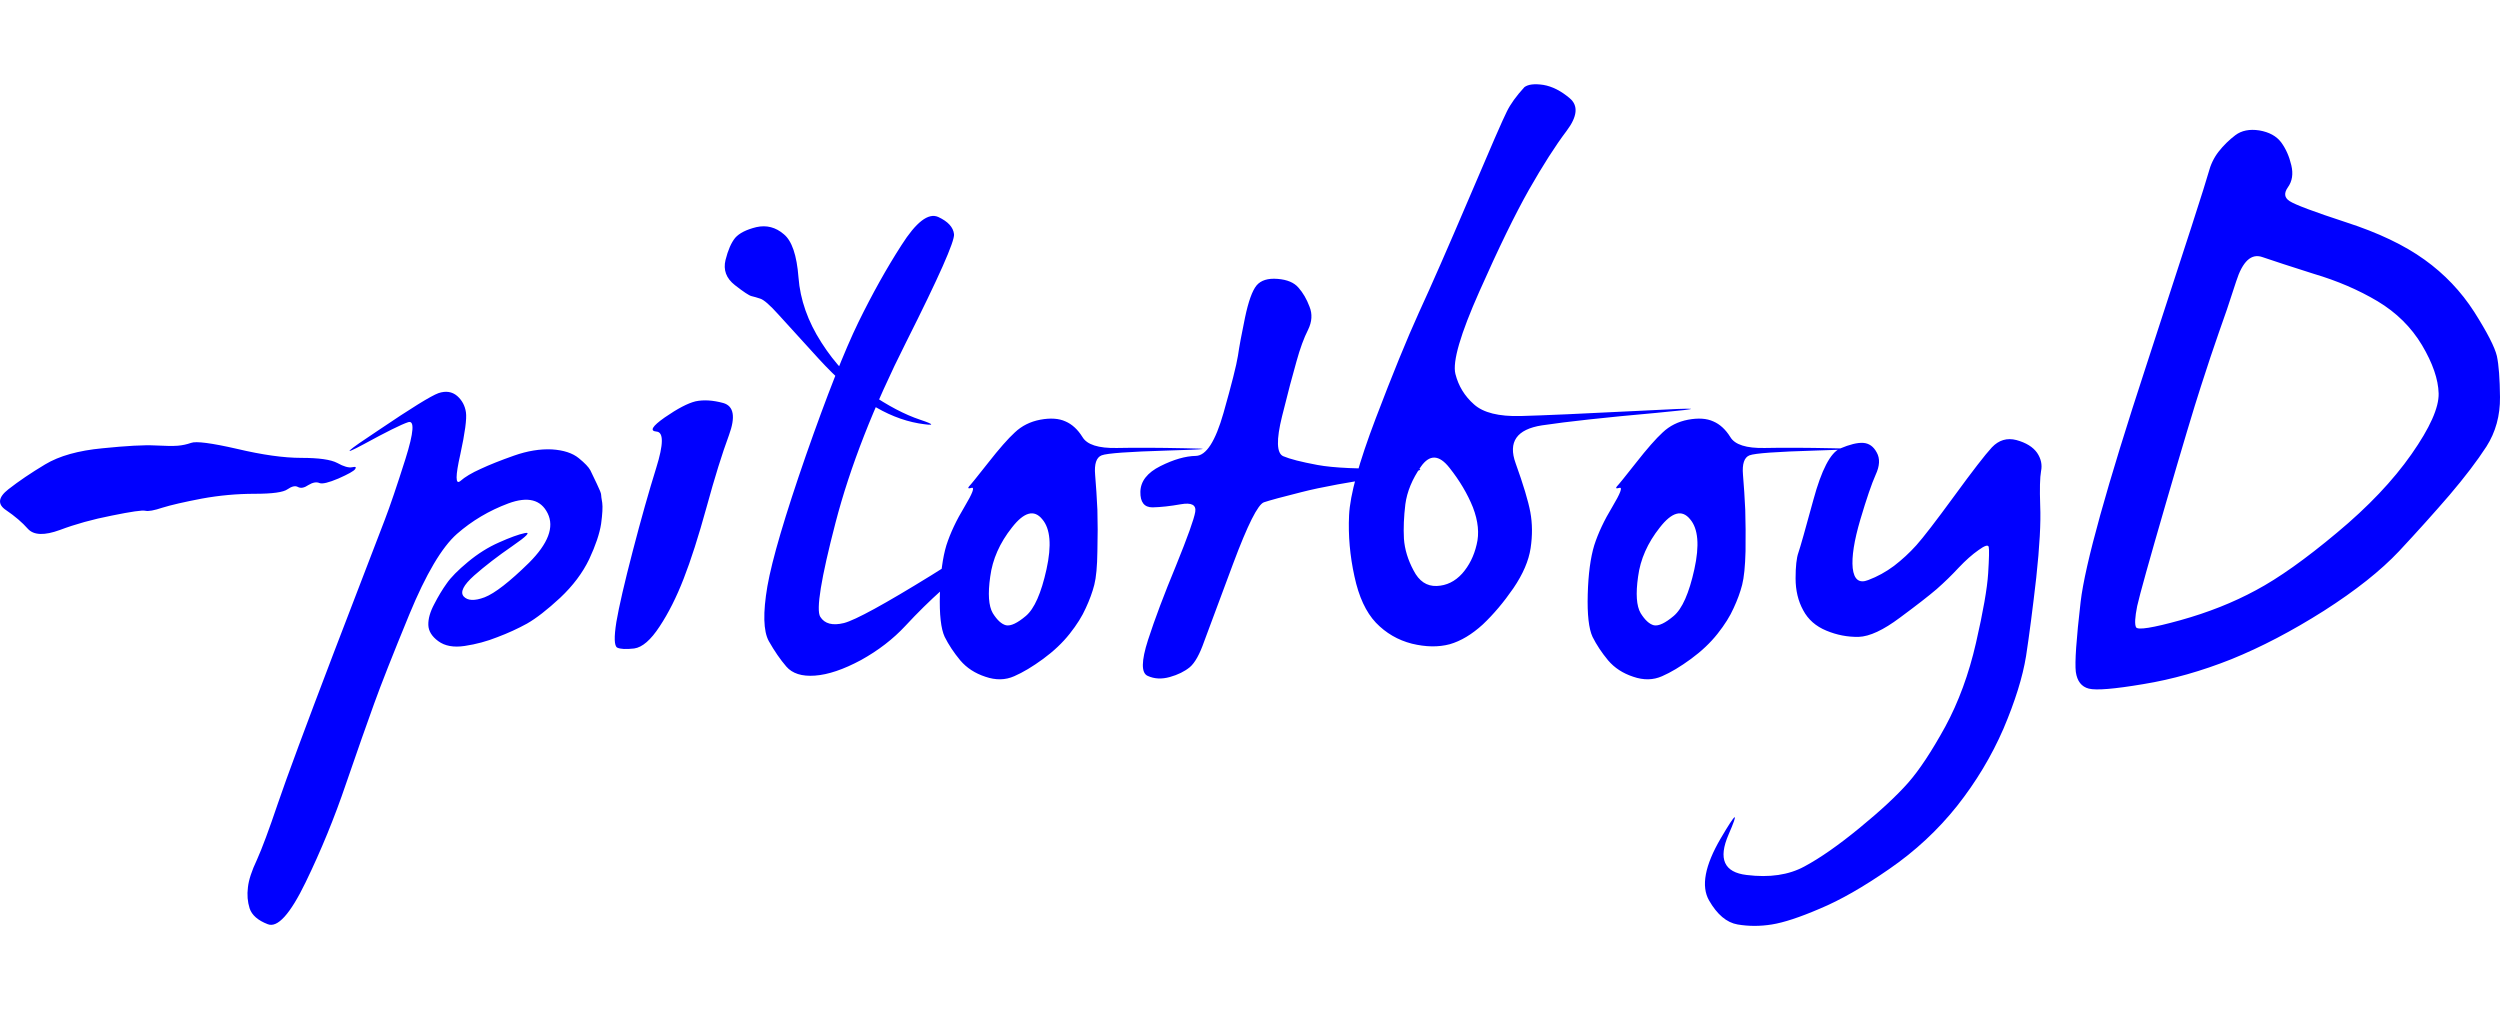 <svg xmlns="http://www.w3.org/2000/svg" version="1.1" xmlns:xlink="http://www.w3.org/1999/xlink" width="494.975" height="200" viewBox="0.153 10.248 88.407 29.762"><path d="M6.91 22.93L6.91 22.93Q7.17 22.83 8.53 23.14Q9.88 23.46 10.81 23.46Q11.74 23.46 12.08 23.64Q12.42 23.83 12.61 23.79Q12.79 23.75 12.71 23.86Q12.64 23.96 12.12 24.19Q11.60 24.41 11.45 24.35Q11.29 24.28 11.06 24.42Q10.84 24.57 10.69 24.49Q10.55 24.41 10.32 24.57Q10.10 24.73 9.16 24.73Q8.22 24.73 7.29 24.90Q6.35 25.08 5.90 25.22Q5.45 25.37 5.29 25.33Q5.14 25.29 4.11 25.50Q3.09 25.70 2.27 26.01Q1.45 26.31 1.14 25.97Q0.84 25.63 0.37 25.31Q-0.10 25 0.45 24.57Q1.00 24.14 1.75 23.69Q2.50 23.24 3.78 23.12Q5.06 22.99 5.63 23.02Q6.19 23.05 6.44 23.03Q6.68 23.01 6.91 22.93ZM13.54 22.48L13.54 22.48Q15.27 21.31 15.66 21.17Q16.05 21.04 16.32 21.27Q16.58 21.50 16.63 21.85Q16.68 22.19 16.43 23.34Q16.17 24.49 16.43 24.28Q16.68 24.06 17.15 23.85Q17.62 23.63 18.33 23.38Q19.04 23.13 19.67 23.16Q20.29 23.20 20.62 23.47Q20.94 23.73 21.03 23.90Q21.11 24.06 21.26 24.38Q21.41 24.69 21.41 24.76Q21.41 24.82 21.45 25.05Q21.48 25.27 21.41 25.79Q21.33 26.31 20.99 27.04Q20.64 27.77 19.96 28.41Q19.28 29.04 18.79 29.32Q18.30 29.59 17.74 29.80Q17.19 30.02 16.59 30.11Q16.00 30.20 15.65 29.94Q15.31 29.69 15.30 29.37Q15.29 29.04 15.51 28.63Q15.72 28.22 15.95 27.90Q16.17 27.58 16.70 27.14Q17.23 26.70 17.80 26.45Q18.38 26.19 18.71 26.12Q19.04 26.05 18.27 26.58Q17.50 27.11 16.92 27.62Q16.35 28.13 16.55 28.36Q16.76 28.59 17.29 28.39Q17.83 28.18 18.86 27.17Q19.88 26.15 19.52 25.42Q19.16 24.69 18.13 25.07Q17.11 25.45 16.31 26.15Q15.51 26.86 14.63 28.99Q13.75 31.13 13.38 32.16Q13.01 33.18 12.39 34.98Q11.78 36.78 10.96 38.47Q10.14 40.16 9.62 39.95Q9.10 39.75 8.98 39.39Q8.87 39.04 8.92 38.65Q8.96 38.26 9.24 37.67Q9.51 37.07 9.98 35.68Q10.45 34.30 11.96 30.34Q13.48 26.39 13.76 25.65Q14.04 24.92 14.49 23.50Q14.94 22.07 14.58 22.20Q14.22 22.32 13.01 22.98Q11.80 23.63 13.54 22.48ZM27.87 15.55L27.87 15.55Q28.30 15.90 28.39 17.08Q28.48 18.26 29.20 19.38Q29.92 20.51 30.90 21.17Q31.88 21.84 32.69 22.11Q33.50 22.38 32.64 22.24Q31.78 22.09 30.93 21.55Q30.08 21.02 29.10 19.95Q28.13 18.89 27.68 18.39Q27.23 17.89 27.04 17.83Q26.86 17.77 26.73 17.74Q26.60 17.71 26.14 17.35Q25.68 16.99 25.81 16.46Q25.94 15.94 26.15 15.68Q26.37 15.43 26.90 15.30Q27.44 15.18 27.87 15.55ZM24.75 21.46L24.75 21.46Q25.18 21.37 25.73 21.52Q26.29 21.68 25.93 22.66Q25.57 23.63 25.14 25.20Q24.71 26.76 24.33 27.73Q23.95 28.71 23.48 29.42Q23.01 30.14 22.58 30.20Q22.15 30.25 21.98 30.17Q21.82 30.08 21.95 29.26Q22.09 28.44 22.53 26.75Q22.97 25.06 23.36 23.81Q23.75 22.56 23.37 22.53Q22.99 22.50 23.66 22.03Q24.34 21.56 24.75 21.46ZM32.03 15.94L32.03 15.94Q32.81 14.71 33.33 14.94Q33.85 15.18 33.89 15.55Q33.93 15.92 32.20 19.36Q30.47 22.79 29.70 25.75Q28.93 28.71 29.16 29.08Q29.39 29.45 30 29.30Q30.61 29.14 33.09 27.61Q35.57 26.07 36.13 25.60Q36.70 25.12 35.41 26.32Q34.12 27.52 33.47 28.12Q32.81 28.71 32.17 29.40Q31.52 30.10 30.60 30.61Q29.67 31.11 28.97 31.16Q28.28 31.21 27.96 30.84Q27.64 30.47 27.34 29.94Q27.05 29.41 27.29 28.00Q27.54 26.58 28.65 23.38Q29.77 20.18 30.51 18.66Q31.25 17.15 32.03 15.94ZM36.04 22.56L36.04 22.56Q36.41 22.21 36.94 22.11Q37.48 22.01 37.83 22.17Q38.18 22.32 38.43 22.72Q38.67 23.13 39.65 23.11Q40.63 23.09 42.08 23.12Q43.54 23.14 41.46 23.20Q39.39 23.26 39.11 23.37Q38.83 23.48 38.88 24.06Q38.93 24.65 38.96 25.30Q38.98 25.96 38.96 26.76Q38.95 27.56 38.85 27.95Q38.75 28.34 38.55 28.77Q38.36 29.20 37.98 29.68Q37.60 30.16 37.04 30.57Q36.48 30.98 36.02 31.18Q35.55 31.39 35 31.20Q34.45 31.02 34.11 30.62Q33.77 30.21 33.56 29.79Q33.36 29.36 33.39 28.28Q33.42 27.21 33.62 26.55Q33.83 25.90 34.26 25.19Q34.69 24.47 34.51 24.52Q34.34 24.57 34.42 24.47Q34.51 24.38 35.10 23.63Q35.68 22.89 36.04 22.56ZM37.01 25.63L37.01 25.63Q36.58 25.10 35.94 25.92Q35.29 26.74 35.17 27.66Q35.04 28.57 35.26 28.95Q35.49 29.32 35.73 29.38Q35.98 29.43 36.43 29.05Q36.88 28.67 37.16 27.40Q37.44 26.13 37.01 25.63ZM44.59 17.36L44.59 17.36Q44.82 17.09 45.33 17.13Q45.84 17.17 46.07 17.44Q46.31 17.71 46.46 18.11Q46.62 18.50 46.41 18.93Q46.19 19.36 46.00 20.05Q45.80 20.74 45.49 21.99Q45.18 23.24 45.53 23.40Q45.88 23.55 46.74 23.71Q47.60 23.87 49.48 23.83Q51.37 23.79 49.28 24.10Q47.19 24.41 46.18 24.67Q45.18 24.92 44.85 25.03Q44.53 25.14 43.76 27.20Q42.99 29.26 42.74 29.94Q42.50 30.63 42.23 30.86Q41.95 31.09 41.52 31.21Q41.09 31.33 40.74 31.17Q40.39 31.02 40.75 29.90Q41.11 28.79 41.74 27.27Q42.36 25.74 42.42 25.37Q42.48 25 41.91 25.10Q41.35 25.20 40.91 25.21Q40.47 25.21 40.48 24.66Q40.49 24.10 41.19 23.75Q41.89 23.40 42.44 23.39Q42.99 23.38 43.42 21.87Q43.85 20.35 43.93 19.85Q44.00 19.36 44.18 18.50Q44.36 17.64 44.59 17.36ZM54.06 10.35L54.06 10.35Q54.26 10.20 54.73 10.27Q55.20 10.35 55.66 10.74Q56.13 11.13 55.55 11.90Q54.96 12.68 54.22 13.98Q53.48 15.29 52.47 17.57Q51.46 19.84 51.62 20.49Q51.78 21.13 52.28 21.57Q52.77 22.01 53.93 21.98Q55.08 21.95 58.24 21.79Q61.41 21.62 58.71 21.87Q56.02 22.11 54.68 22.31Q53.34 22.52 53.75 23.65Q54.16 24.79 54.27 25.38Q54.38 25.98 54.28 26.65Q54.18 27.32 53.67 28.07Q53.16 28.81 52.59 29.35Q52.01 29.88 51.42 30.05Q50.82 30.21 50.08 30.03Q49.34 29.84 48.81 29.29Q48.28 28.73 48.05 27.65Q47.81 26.56 47.86 25.49Q47.91 24.41 48.80 22.07Q49.69 19.73 50.33 18.32Q50.98 16.91 52.11 14.26Q53.24 11.60 53.44 11.21Q53.63 10.82 54.06 10.35ZM51.41 23.81L51.41 23.81Q50.86 23.11 50.40 23.77Q49.94 24.43 49.85 25.10Q49.77 25.76 49.80 26.32Q49.84 26.88 50.14 27.44Q50.43 28.01 50.96 27.99Q51.48 27.97 51.86 27.55Q52.23 27.13 52.37 26.53Q52.52 25.94 52.24 25.21Q51.95 24.49 51.41 23.81ZM58.95 22.56L58.95 22.56Q59.32 22.21 59.85 22.11Q60.39 22.01 60.74 22.17Q61.09 22.32 61.34 22.72Q61.58 23.13 62.56 23.11Q63.54 23.09 64.99 23.12Q66.45 23.14 64.38 23.20Q62.30 23.26 62.02 23.37Q61.74 23.48 61.79 24.06Q61.84 24.65 61.87 25.30Q61.89 25.96 61.88 26.76Q61.86 27.56 61.76 27.95Q61.66 28.34 61.46 28.77Q61.27 29.20 60.89 29.68Q60.51 30.16 59.95 30.57Q59.39 30.98 58.93 31.18Q58.46 31.39 57.91 31.20Q57.36 31.02 57.02 30.62Q56.68 30.21 56.47 29.79Q56.27 29.36 56.30 28.28Q56.33 27.21 56.53 26.55Q56.74 25.90 57.17 25.19Q57.60 24.47 57.42 24.52Q57.25 24.57 57.33 24.47Q57.42 24.38 58.01 23.63Q58.59 22.89 58.95 22.56ZM59.92 25.63L59.92 25.63Q59.49 25.10 58.85 25.92Q58.20 26.74 58.08 27.66Q57.95 28.57 58.17 28.95Q58.40 29.32 58.64 29.38Q58.89 29.43 59.34 29.05Q59.79 28.67 60.07 27.40Q60.35 26.13 59.92 25.63ZM70.59 23.09L70.59 23.09Q70.96 22.70 71.46 22.83Q71.97 22.97 72.19 23.28Q72.40 23.59 72.33 23.93Q72.27 24.26 72.30 25.15Q72.34 26.04 72.16 27.70Q71.97 29.36 71.80 30.47Q71.62 31.58 71.00 33.04Q70.37 34.49 69.36 35.77Q68.34 37.05 66.96 38.00Q65.59 38.95 64.51 39.40Q63.44 39.86 62.81 39.96Q62.19 40.06 61.60 39.96Q61.02 39.86 60.59 39.11Q60.16 38.36 61.00 36.92Q61.84 35.49 61.28 36.78Q60.72 38.07 61.92 38.21Q63.13 38.36 63.96 37.91Q64.80 37.46 65.92 36.54Q67.03 35.63 67.63 34.95Q68.22 34.28 68.94 32.97Q69.65 31.66 70.03 30Q70.41 28.34 70.46 27.54Q70.51 26.74 70.48 26.61Q70.45 26.48 70.12 26.72Q69.79 26.95 69.42 27.34Q69.06 27.73 68.64 28.10Q68.22 28.46 67.34 29.11Q66.46 29.77 65.88 29.79Q65.29 29.80 64.74 29.57Q64.18 29.34 63.92 28.85Q63.65 28.36 63.65 27.72Q63.65 27.09 63.75 26.81Q63.85 26.52 64.28 24.94Q64.71 23.36 65.22 23.13Q65.74 22.91 66.04 22.93Q66.35 22.95 66.52 23.27Q66.70 23.59 66.48 24.06Q66.27 24.53 65.94 25.64Q65.61 26.76 65.67 27.36Q65.74 27.97 66.22 27.78Q66.70 27.60 67.13 27.28Q67.56 26.95 67.92 26.55Q68.28 26.15 69.26 24.81Q70.23 23.48 70.59 23.09ZM79.20 12.05L79.20 12.05Q79.53 11.80 80.05 11.88Q80.57 11.97 80.82 12.30Q81.07 12.64 81.18 13.11Q81.29 13.57 81.06 13.89Q80.84 14.20 81.12 14.38Q81.41 14.57 83.12 15.13Q84.82 15.68 85.89 16.45Q86.95 17.21 87.65 18.30Q88.34 19.39 88.45 19.86Q88.55 20.33 88.56 21.31Q88.57 22.29 88.08 23.06Q87.58 23.83 86.77 24.78Q85.96 25.72 84.99 26.76Q84.02 27.79 82.33 28.87Q80.64 29.94 79.06 30.58Q77.48 31.21 75.95 31.46Q74.41 31.72 74.02 31.62Q73.63 31.52 73.56 31.03Q73.50 30.53 73.73 28.55Q73.96 26.58 76.05 20.20Q78.14 13.81 78.25 13.38Q78.36 12.95 78.61 12.63Q78.87 12.30 79.20 12.05ZM81.97 16.95L81.97 16.95Q80.74 16.56 80.16 16.36Q79.57 16.15 79.23 17.22Q78.89 18.28 78.61 19.05Q78.34 19.82 77.98 20.94Q77.62 22.05 76.74 25.08Q75.86 28.11 75.73 28.70Q75.61 29.30 75.69 29.45Q75.78 29.61 77.26 29.20Q78.73 28.79 79.93 28.14Q81.13 27.50 82.79 26.11Q84.45 24.73 85.43 23.33Q86.41 21.93 86.39 21.18Q86.37 20.43 85.80 19.47Q85.23 18.52 84.23 17.92Q83.22 17.32 81.97 16.95Z" fill="blue"></path></svg>